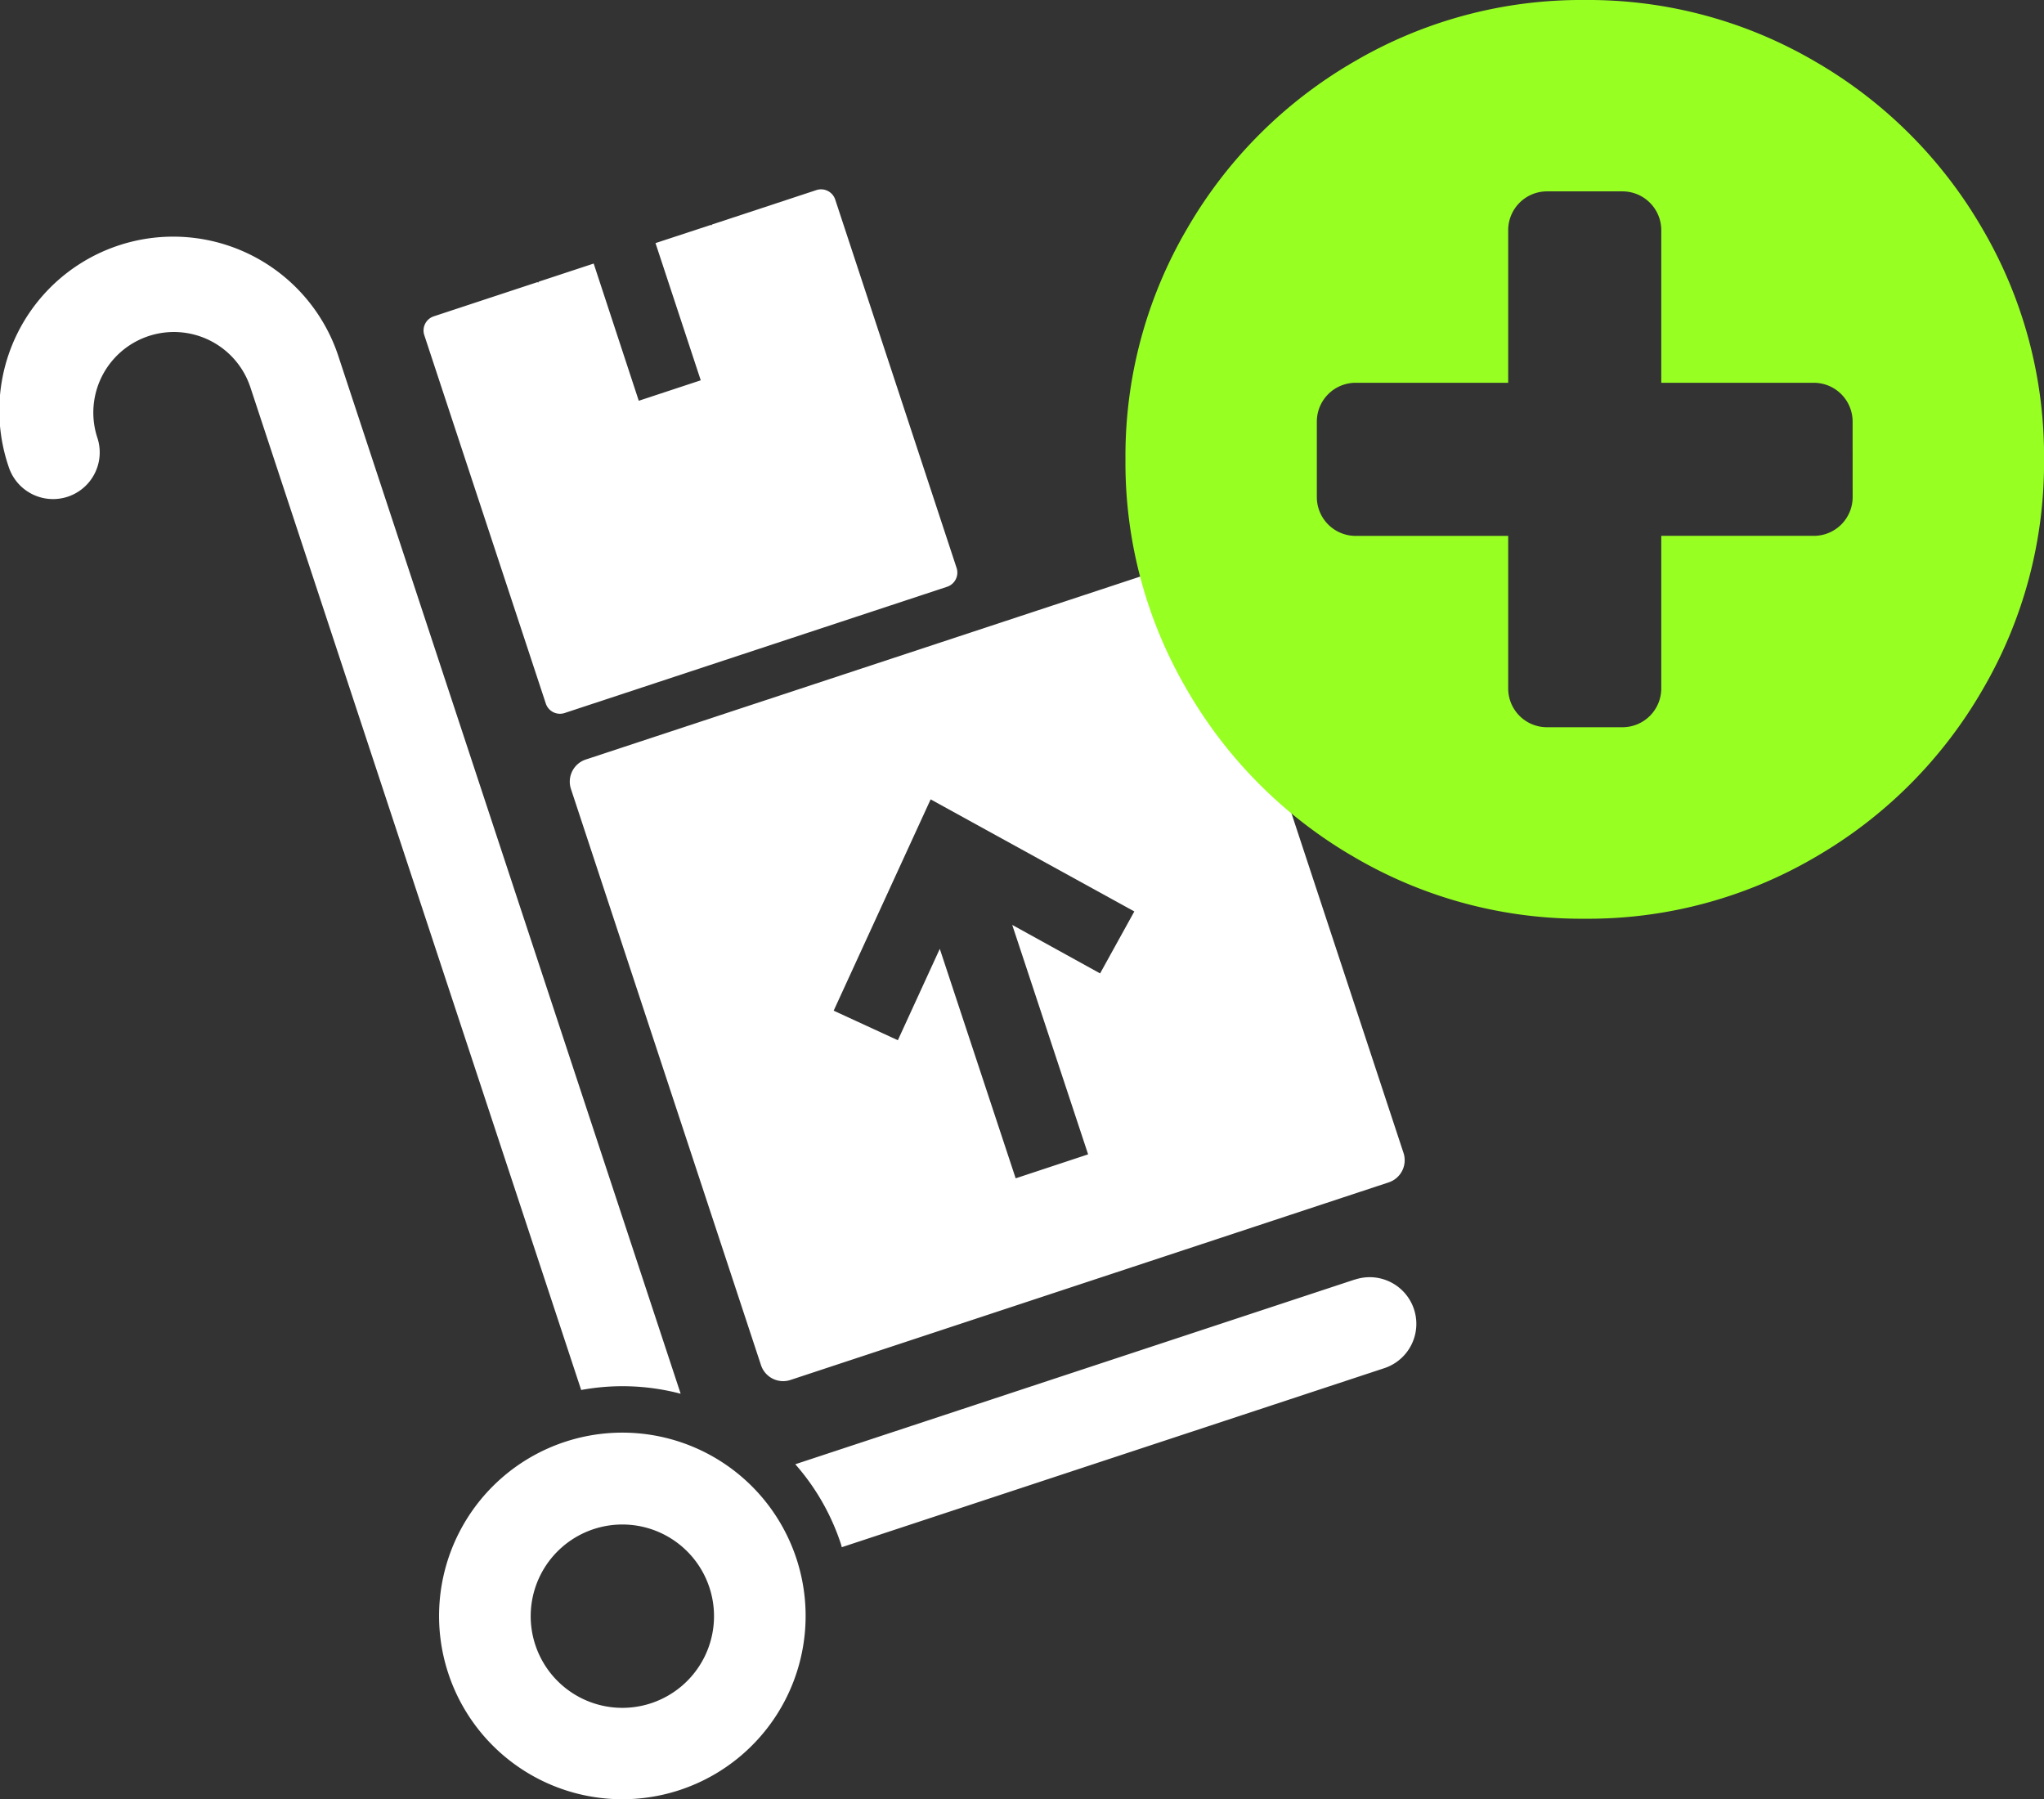 <svg xmlns="http://www.w3.org/2000/svg" viewBox="6761.221 2117.493 51.179 45.046">
  <rect x="6761.221" y="2117.493" width="51.179" height="45.046" fill="#333333" stroke="none"/>
  <defs>
    <style>
      .cls-1 {
        fill: #fff;
      }

      .cls-2 {
        fill: #98ff23;
      }
    </style>
  </defs>
  <g id="Group_355" data-name="Group 355" transform="translate(6761.221 2117.493)">
    <g id="delivery-packages-on-a-trolley" transform="translate(0 4.741)">
      <path id="Path_186" data-name="Path 186" class="cls-1" d="M37.006,6.952a4.354,4.354,0,1,1,8.269-2.728L53.83,30.152a5.717,5.717,0,0,0-2.491-.094l-8.282-25.1A2.017,2.017,0,1,0,39.225,6.22a1.168,1.168,0,1,1-2.219.732Zm33.706,20.34L56.7,31.917a5.725,5.725,0,0,1,1.142,1.995c.009.027.014.054.022.082l13.584-4.482a1.168,1.168,0,1,0-.732-2.219ZM56.728,34.278a4.589,4.589,0,1,1-5.8-2.92A4.589,4.589,0,0,1,56.728,34.278ZM54.549,35a2.295,2.295,0,1,0-1.46,2.9A2.295,2.295,0,0,0,54.549,35ZM67.17,9.7l4.759,14.423a.584.584,0,0,1-.372.738L56.579,29.807a.584.584,0,0,1-.738-.372L51.083,15.012a.584.584,0,0,1,.372-.738L66.432,9.333A.584.584,0,0,1,67.17,9.7Zm-1.981,8.378-5.1-2.806-2.428,5.29,1.607.74,1.05-2.288,1.9,5.745,1.814-.6-1.9-5.744,2.2,1.214Zm-4.45-8.6L57.7.257A.373.373,0,0,0,57.225.02L54.616.88,54.6.9,54.581.892,53.2,1.346l1.133,3.435-1.552.512L51.652,1.858l-1.377.454-.01.023-.024-.011-2.592.855a.373.373,0,0,0-.238.472l3.042,9.221a.373.373,0,0,0,.472.238L60.5,9.95A.374.374,0,0,0,60.739,9.478Z" transform="translate(-36.787 -0.001)"/>
    </g>
    <g id="plus-sign-in-a-black-circle" transform="translate(28.18)">
      <path id="Path_119" data-name="Path 119" class="cls-2" d="M21.457,5.727a11.451,11.451,0,0,0-4.185-4.185A11.248,11.248,0,0,0,11.5,0,11.248,11.248,0,0,0,5.727,1.542,11.448,11.448,0,0,0,1.542,5.727,11.248,11.248,0,0,0,0,11.5a11.251,11.251,0,0,0,1.542,5.772,11.451,11.451,0,0,0,4.185,4.185A11.249,11.249,0,0,0,11.5,23a11.249,11.249,0,0,0,5.772-1.542,11.448,11.448,0,0,0,4.185-4.185A11.25,11.25,0,0,0,23,11.5,11.251,11.251,0,0,0,21.457,5.727Zm-3.249,6.73a.972.972,0,0,1-.958.958H13.416v3.833a.972.972,0,0,1-.958.958H10.541a.971.971,0,0,1-.958-.958V13.416H5.75a.972.972,0,0,1-.958-.958V10.541a.972.972,0,0,1,.958-.958H9.583V5.749a.972.972,0,0,1,.958-.958h1.917a.972.972,0,0,1,.958.958V9.583h3.833a.972.972,0,0,1,.958.958Z" transform="translate(0 0)"/>
    </g>
  </g>
</svg>
